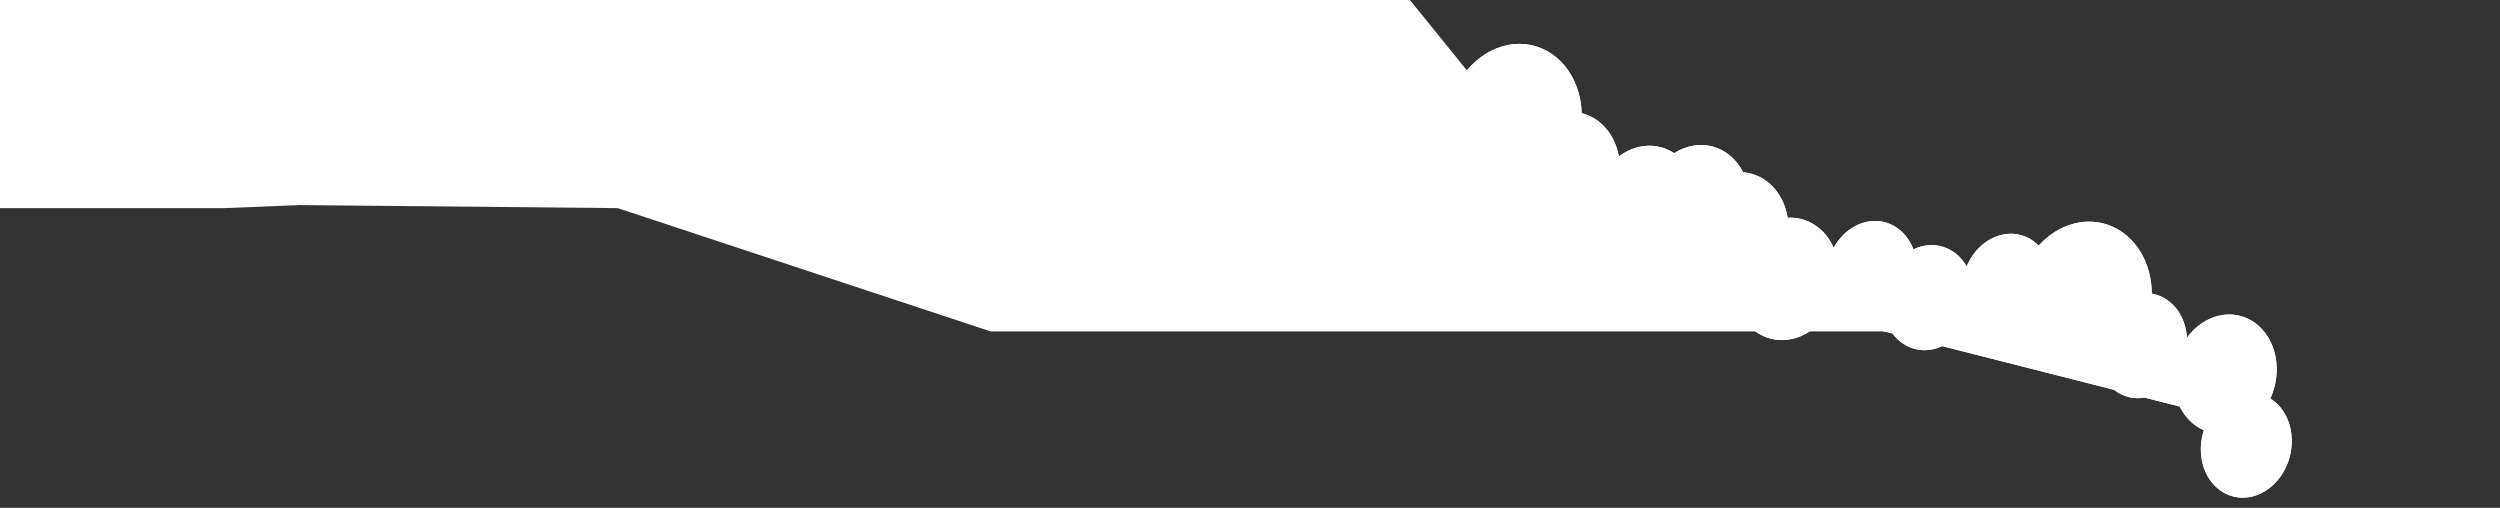 <svg width="2048" height="416" viewBox="0 0 2048 416" fill="none" xmlns="http://www.w3.org/2000/svg">
<rect x="0" y="0" width="2048" height="416" fill="#333333" stroke="none"/>
<path d="M1859.86 326.46C1864.84 315.567 1866.33 303.247 1864.02 291.84C1861.72 280.433 1855.79 270.733 1847.36 264.583C1838.93 258.433 1828.59 256.262 1818.3 258.481C1808.01 260.701 1798.49 267.156 1791.55 276.621C1791 267.995 1788.18 259.97 1783.46 253.611C1778.73 247.253 1772.32 242.861 1765.09 241.018C1764.31 240.82 1763.53 240.621 1762.74 240.521C1762.68 228.204 1759.53 216.448 1753.69 206.657C1747.84 196.866 1739.53 189.455 1729.76 185.31C1719.99 181.165 1709.17 180.461 1698.59 183.282C1688.01 186.103 1678.12 192.331 1670.1 201.219C1665.89 196.962 1660.8 193.986 1655.23 192.531C1649.66 191.076 1643.76 191.182 1638.02 192.841C1632.28 194.501 1626.86 197.666 1622.18 202.084C1617.5 206.502 1613.7 212.049 1611.08 218.278C1606.64 210.456 1599.91 204.816 1591.99 202.278C1584.07 199.739 1575.43 200.453 1567.47 204.301C1564.86 197.395 1560.62 191.583 1555.2 187.482C1549.78 183.382 1543.38 181.146 1536.68 181.012C1529.99 180.879 1523.24 182.853 1517.16 186.724C1511.08 190.595 1505.89 196.219 1502.15 202.999C1498.68 195.123 1493.34 188.665 1486.69 184.324C1480.04 179.984 1472.35 177.925 1464.44 178.372C1462.81 168.222 1458.41 159.171 1451.87 152.494C1445.33 145.817 1436.97 141.851 1427.97 141.154C1422.61 130.559 1413.78 123.044 1403.29 120.134C1392.79 117.223 1381.41 119.136 1371.46 125.483C1364.75 121.07 1356.96 118.986 1348.97 119.463C1340.97 119.94 1333.06 122.958 1326.13 128.185C1324.59 119.423 1320.97 111.502 1315.66 105.275C1310.35 99.048 1303.55 94.75 1295.99 92.845L1295.71 92.773C1295.28 78.108 1290.44 64.468 1282.03 54.158C1273.61 43.848 1262.13 37.502 1249.53 36.193C1236.93 34.885 1223.98 38.694 1212.88 46.976C1201.77 55.258 1193.18 67.506 1188.57 81.647C1187.86 81.465 1187.14 81.281 1186.41 81.096C1179.27 79.268 1171.72 79.485 1164.39 81.73C1157.07 83.975 1150.17 88.181 1144.3 93.996C1138.42 99.811 1133.73 107.065 1130.62 115.148C1127.52 123.231 1126.08 131.908 1126.43 140.449C1126.79 148.99 1128.92 157.146 1132.66 164.232C1136.4 171.318 1141.64 177.127 1147.92 181.171C1154.21 185.216 1161.36 187.377 1168.79 187.474C1176.21 187.571 1183.69 185.6 1190.59 181.728L1396.42 234.065C1403.44 239.241 1411.81 241.745 1420.45 241.256C1421.89 250.296 1425.53 258.489 1430.96 264.909C1436.39 271.329 1443.39 275.72 1451.17 277.586C1458.95 279.452 1467.2 278.719 1474.99 275.468C1482.78 272.218 1489.79 266.581 1495.24 259.193L1550.39 273.216C1555.11 279.627 1561.55 284.054 1568.82 285.903C1576.09 287.753 1583.86 286.936 1591.07 283.563L1731.82 319.352C1739 324.98 1747.9 327.245 1756.89 325.728L1785.67 333.043C1790.06 342.009 1797 348.821 1805.42 352.429C1805.08 353.506 1804.75 354.586 1804.46 355.695C1802.49 363.538 1802.41 371.691 1804.25 379.235C1806.08 386.779 1809.74 393.413 1814.83 398.39C1819.92 403.367 1826.23 406.488 1833.04 407.401C1839.86 408.313 1846.91 406.982 1853.4 403.556C1859.89 400.13 1865.56 394.746 1869.78 388.012C1873.99 381.278 1876.58 373.462 1877.26 365.445C1877.93 357.428 1876.65 349.53 1873.58 342.641C1870.51 335.753 1865.75 330.148 1859.86 326.46Z" fill="white"/>
<path d="M1859.86 326.46C1864.84 315.567 1866.33 303.247 1864.02 291.84C1861.72 280.433 1855.79 270.733 1847.36 264.583C1838.93 258.433 1828.59 256.262 1818.3 258.481C1808.01 260.701 1798.49 267.156 1791.55 276.621C1791 267.995 1788.18 259.97 1783.46 253.611C1778.73 247.253 1772.32 242.861 1765.09 241.018C1764.31 240.82 1763.53 240.621 1762.74 240.521C1762.68 228.204 1759.53 216.448 1753.69 206.657C1747.84 196.866 1739.53 189.455 1729.76 185.31C1719.99 181.165 1709.17 180.461 1698.59 183.282C1688.01 186.103 1678.12 192.331 1670.1 201.219C1665.89 196.962 1660.8 193.986 1655.23 192.531C1649.66 191.076 1643.76 191.182 1638.02 192.841C1632.28 194.501 1626.86 197.666 1622.18 202.084C1617.5 206.502 1613.7 212.049 1611.08 218.278C1606.64 210.456 1599.91 204.816 1591.99 202.278C1584.07 199.739 1575.43 200.453 1567.47 204.301C1564.86 197.395 1560.62 191.583 1555.2 187.482C1549.78 183.382 1543.38 181.146 1536.68 181.012C1529.99 180.879 1523.24 182.853 1517.16 186.724C1511.08 190.595 1505.89 196.219 1502.15 202.999C1498.68 195.123 1493.34 188.665 1486.69 184.324C1480.04 179.984 1472.35 177.925 1464.44 178.372C1462.81 168.222 1458.41 159.171 1451.87 152.494C1445.33 145.817 1436.97 141.851 1427.97 141.154C1422.61 130.559 1413.78 123.044 1403.29 120.134C1392.79 117.223 1381.41 119.136 1371.46 125.483C1364.75 121.07 1356.96 118.986 1348.97 119.463C1340.97 119.94 1333.06 122.958 1326.13 128.185C1324.59 119.423 1320.97 111.502 1315.66 105.275C1310.35 99.048 1303.55 94.75 1295.99 92.845L1295.71 92.773C1295.28 78.108 1290.44 64.468 1282.03 54.158C1273.61 43.848 1262.13 37.502 1249.53 36.193C1236.93 34.885 1223.98 38.694 1212.88 46.976C1201.77 55.258 1193.18 67.506 1188.57 81.647C1187.86 81.465 1187.14 81.281 1186.41 81.096C1179.27 79.268 1171.72 79.485 1164.39 81.73C1157.07 83.975 1150.17 88.181 1144.3 93.996C1138.42 99.811 1133.73 107.065 1130.62 115.148C1127.52 123.231 1126.08 131.908 1126.43 140.449C1126.79 148.99 1128.92 157.146 1132.66 164.232C1136.4 171.318 1141.64 177.127 1147.92 181.171C1154.21 185.216 1161.36 187.377 1168.79 187.474C1176.21 187.571 1183.69 185.6 1190.59 181.728L1396.42 234.065C1403.44 239.241 1411.81 241.745 1420.45 241.256C1421.89 250.296 1425.53 258.489 1430.96 264.909C1436.39 271.329 1443.39 275.72 1451.17 277.586C1458.95 279.452 1467.2 278.719 1474.99 275.468C1482.78 272.218 1489.79 266.581 1495.24 259.193L1550.39 273.216C1555.11 279.627 1561.55 284.054 1568.82 285.903C1576.09 287.753 1583.86 286.936 1591.07 283.563L1731.82 319.352C1739 324.98 1747.9 327.245 1756.89 325.728L1785.67 333.043C1790.06 342.009 1797 348.821 1805.42 352.429C1805.08 353.506 1804.75 354.586 1804.46 355.695C1802.49 363.538 1802.41 371.691 1804.25 379.235C1806.08 386.779 1809.74 393.413 1814.83 398.39C1819.92 403.367 1826.23 406.488 1833.04 407.401C1839.86 408.313 1846.91 406.982 1853.4 403.556C1859.89 400.13 1865.56 394.746 1869.78 388.012C1873.99 381.278 1876.58 373.462 1877.26 365.445C1877.93 357.428 1876.65 349.53 1873.58 342.641C1870.51 335.753 1865.75 330.148 1859.86 326.46Z" fill="white"/>
<path d="M1575.5 271.5H811.5L506 170.5L245.5 168L183.5 170.5H-10V41V0H1155L1238 102.5L1575.5 271.5Z" fill="white"/>
</svg>
